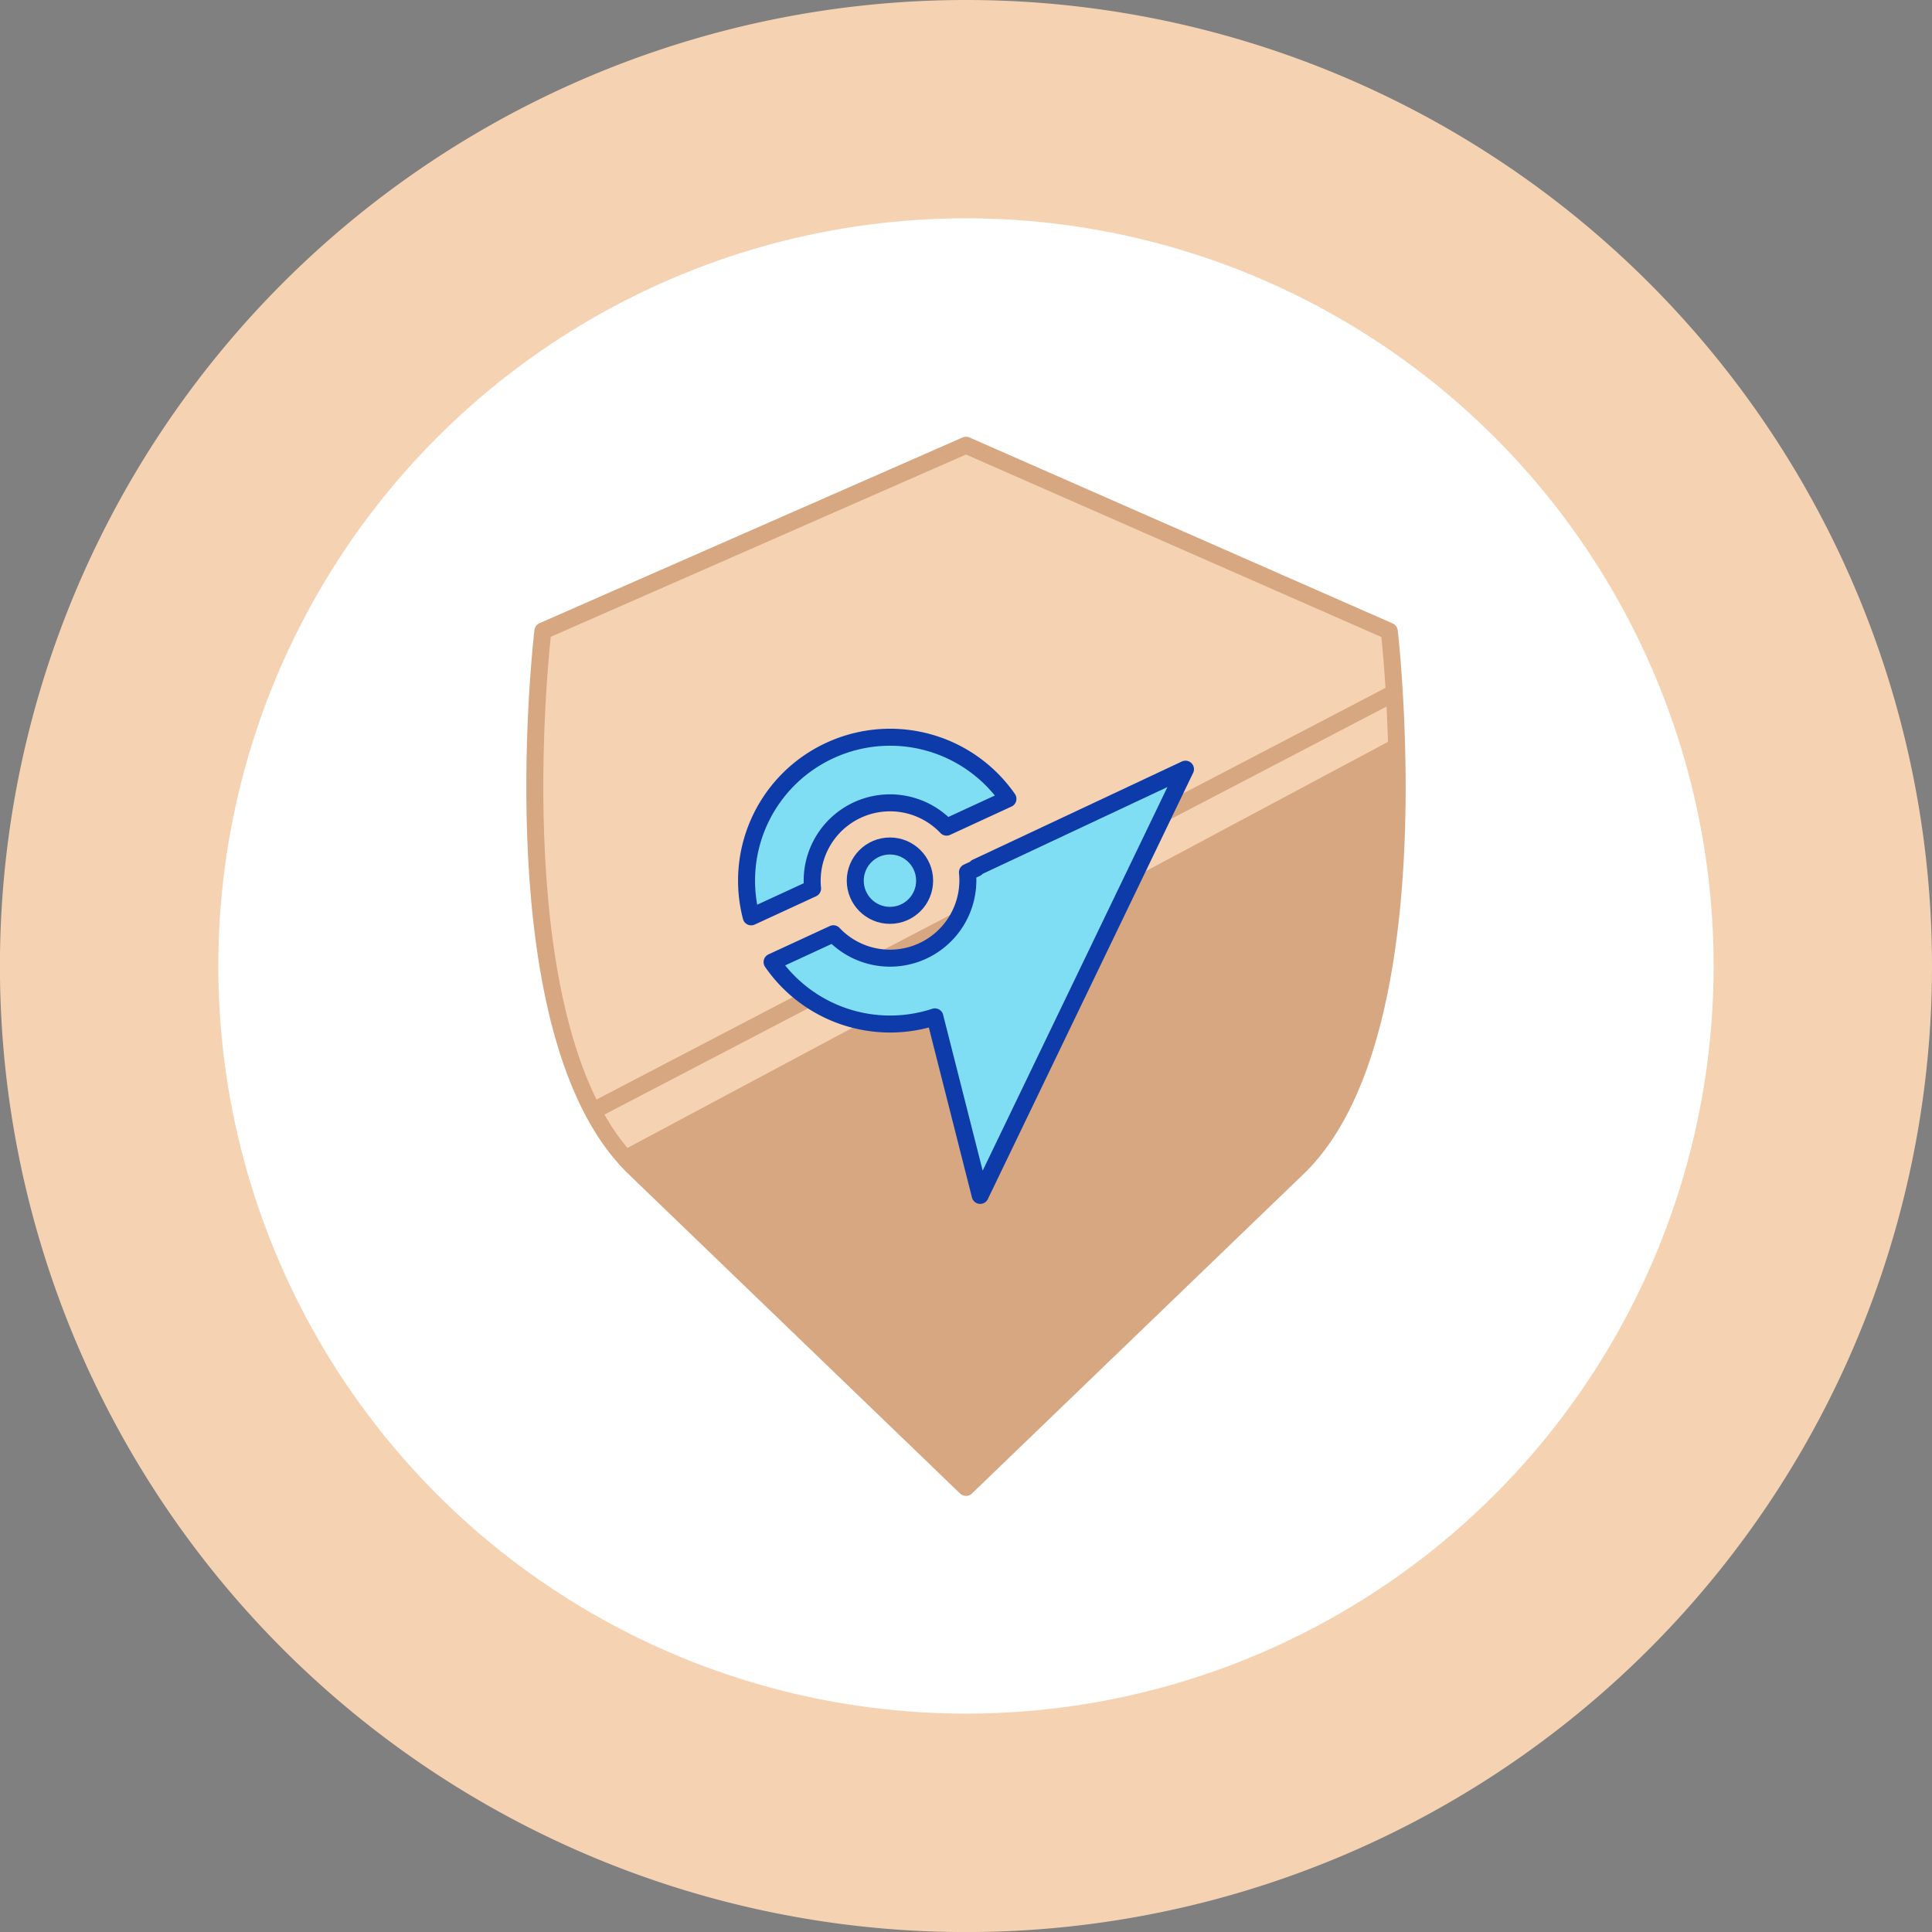 <svg xmlns="http://www.w3.org/2000/svg" viewBox="0 0 272.93 272.93"><rect x="0" y="0" width="272.93" height="272.93" fill="#808080" stroke="none"/><defs><style>.cls-1,.cls-3{fill:#f5d2b2;}.cls-2{fill:#fff;}.cls-3{stroke:#d6a780;}.cls-3,.cls-5{stroke-linecap:round;stroke-linejoin:round;stroke-width:2.4px;}.cls-4{fill:#d6a780;}.cls-5{fill:#7fdef3;stroke:#0e3baa;}</style></defs><g id="Layer_2" data-name="Layer 2"><g id="Layer_1-2" data-name="Layer 1"><path class="cls-1" d="M272.93,136.46A136.47,136.47,0,1,1,136.46,0,136.47,136.47,0,0,1,272.93,136.46Z"/><circle class="cls-2" cx="136.46" cy="136.46" r="105.62"/><path class="cls-1" d="M136.7,63l-.23-.1.17-.08S136.68,62.9,136.7,63Z"/><path class="cls-1" d="M136.47,62.94l-.24.1q0-.21.06-.18Z"/><path class="cls-3" d="M197.26,104.17c-.28-8.91-1-15-1-15L136.7,63l-.23-.1-.24.1L76.69,89.14s-6.33,52.73,10.86,73.61c.55.67,1.13,1.31,1.73,1.92l46.71,45,.48.45.47-.45,46.71-45C196.6,151.72,197.85,122.23,197.26,104.17Z"/><path class="cls-4" d="M183.65,164.67l-46.71,45-.47.45-.48-.45-46.71-45c-.6-.61-1.18-1.25-1.73-1.92l109.71-58.58C197.85,122.23,196.6,151.72,183.65,164.67Z"/><line class="cls-3" x1="83.89" y1="156.88" x2="196.69" y2="98.03"/><path class="cls-5" d="M167.47,108.66l-29,60.21-6.4-25.22a20.26,20.26,0,0,1-23-7.74l8.66-4a11,11,0,0,0,18.94-8.68l1.25-.58,0-.11Z"/><path class="cls-5" d="M117.28,106a20.25,20.25,0,0,0-11.16,23.52l8.67-4a11,11,0,0,1,18.93-8.67l8.67-4A20.27,20.27,0,0,0,117.28,106Z"/><circle class="cls-5" cx="125.72" cy="124.41" r="4.9"/></g></g></svg>